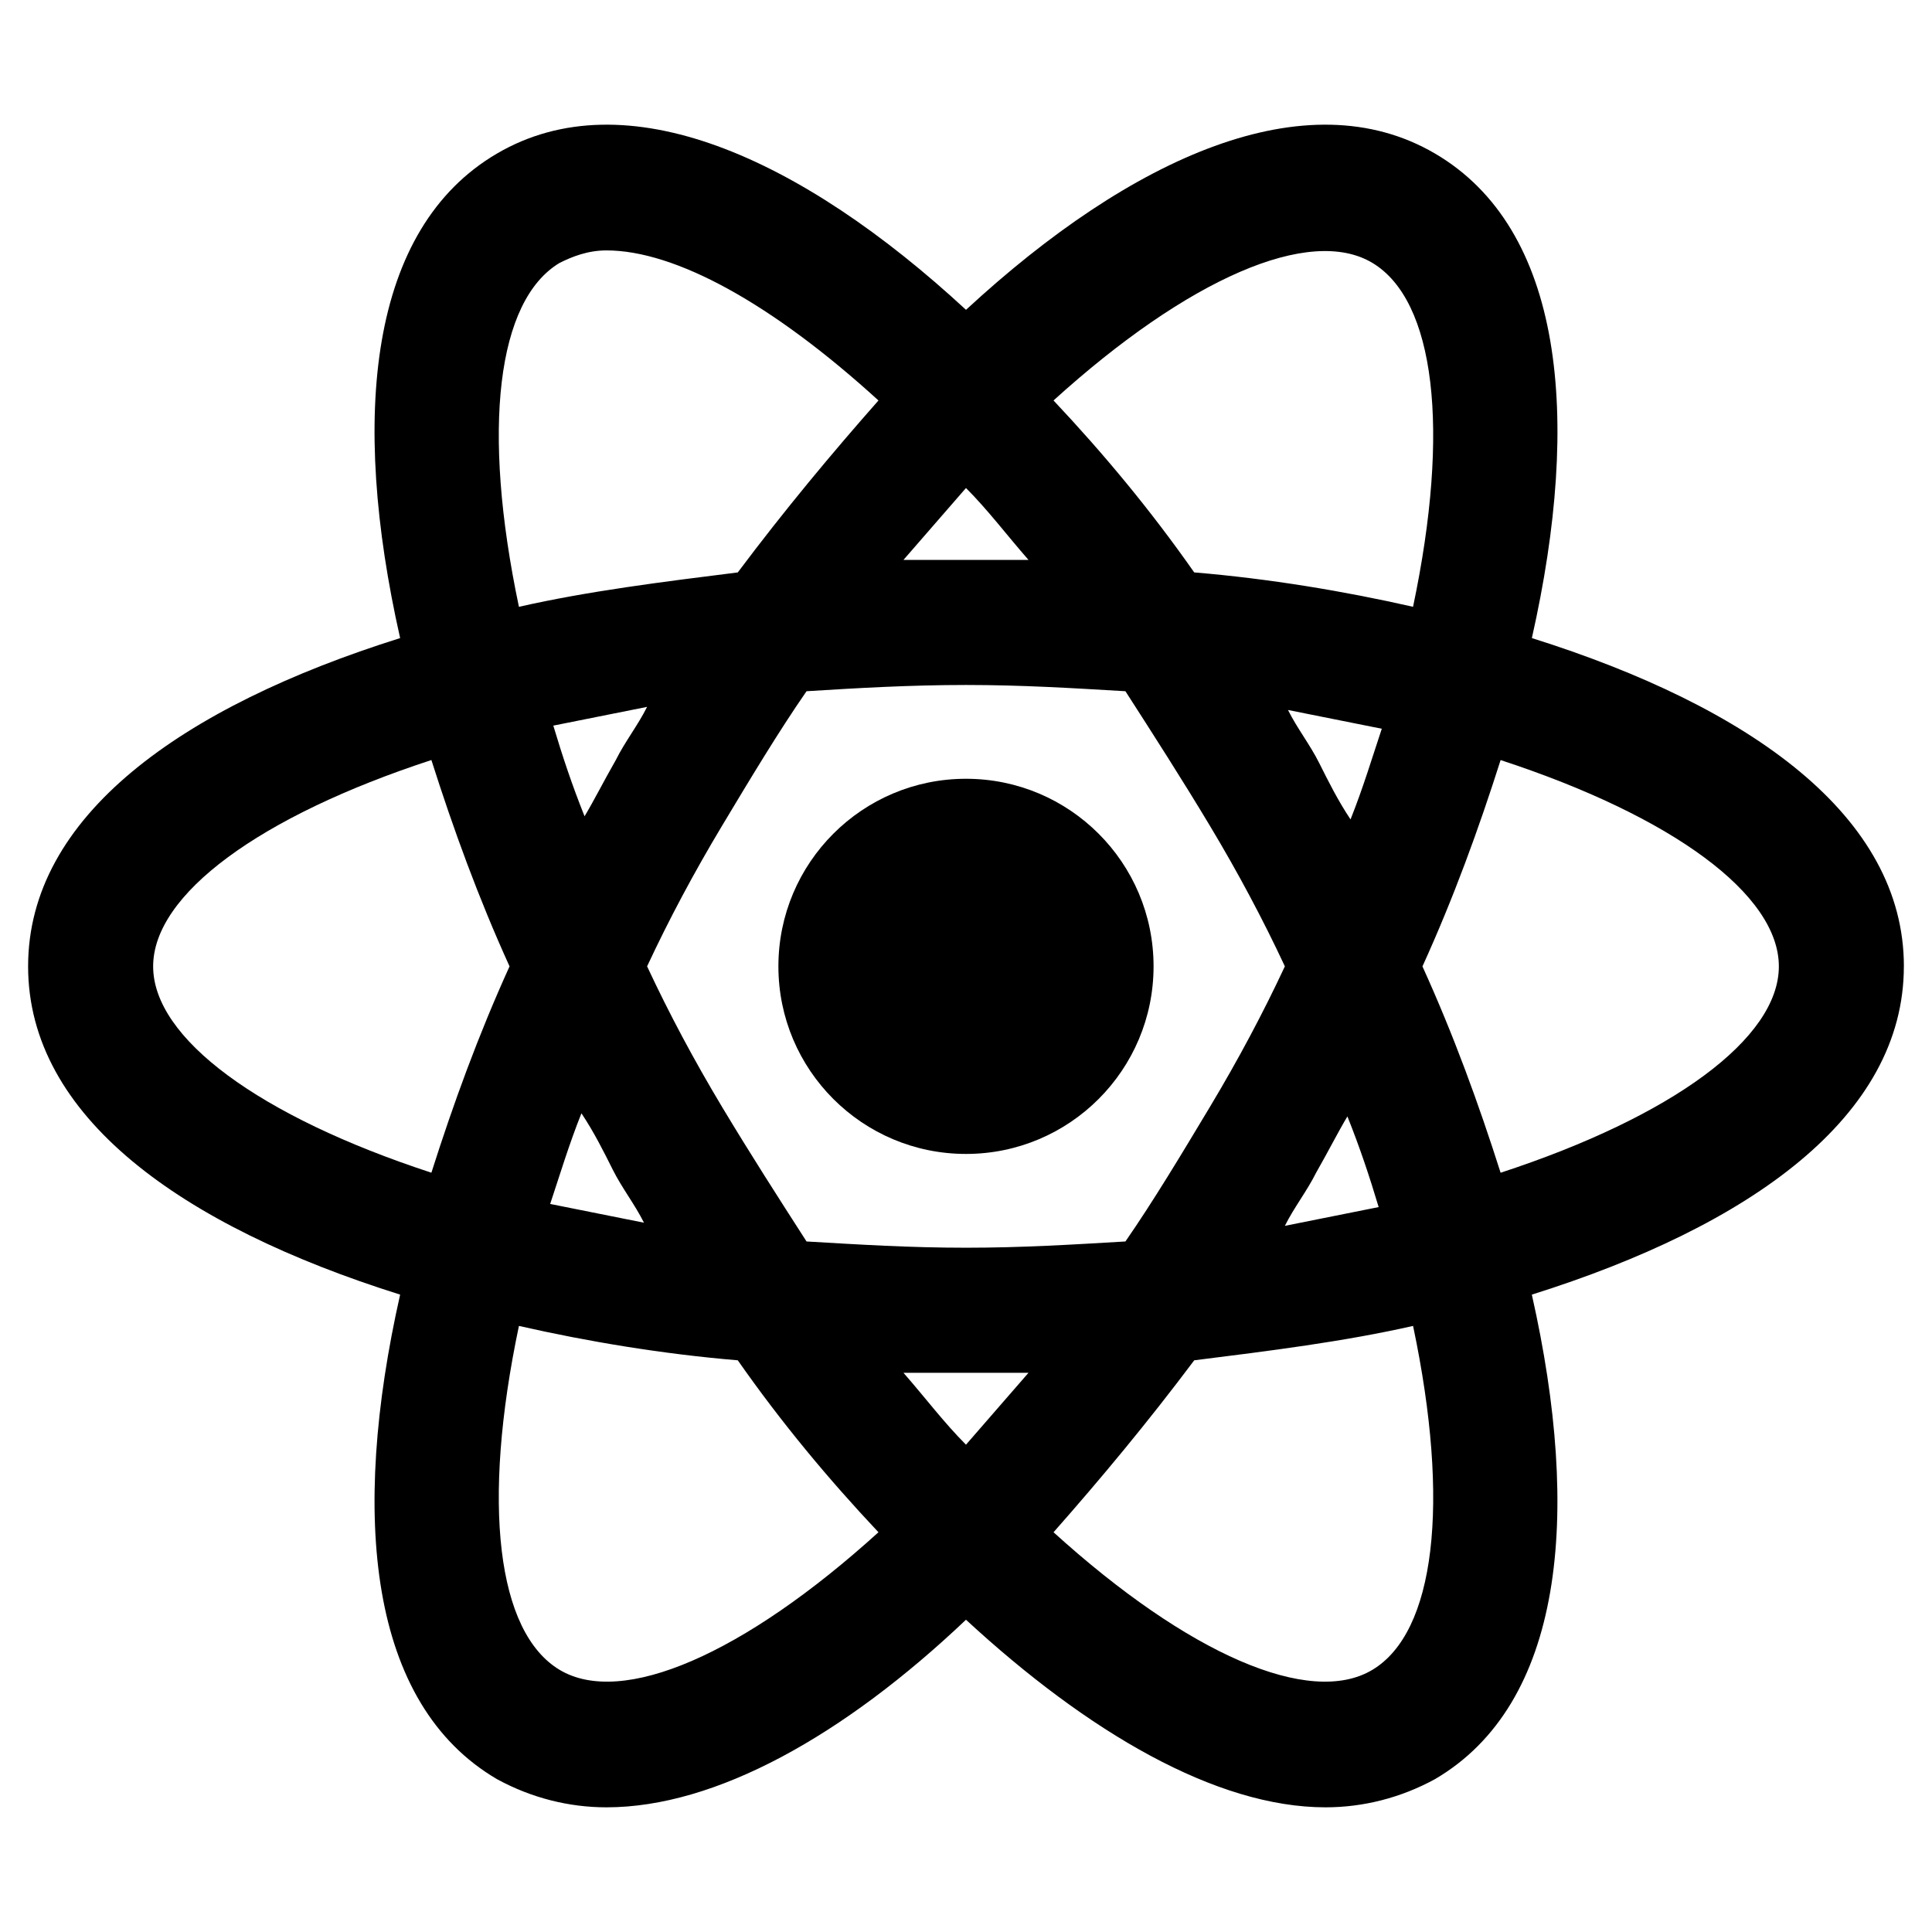 <svg width="700" height="700" viewBox="0 0 700 700" fill="none" xmlns="http://www.w3.org/2000/svg">
<path d="M689.816 350.127C689.816 295.755 634.312 256.109 555.026 231.189C573.15 150.764 566.354 82.806 519.911 55.62C473.469 28.434 410.035 56.753 350 112.257C289.964 56.753 226.531 28.434 180.088 55.62C133.646 82.806 126.85 150.77 144.973 231.189C65.681 256.109 10.184 295.755 10.184 350.127C10.184 404.498 65.688 444.144 144.973 469.064C126.85 549.489 133.646 617.447 180.088 644.633C192.549 651.429 206.142 654.828 219.734 654.828C259.38 654.828 305.823 628.775 349.993 586.863C394.17 627.642 440.613 654.828 480.252 654.828C493.845 654.828 507.438 651.429 519.898 644.633C566.341 617.447 573.137 549.483 555.013 469.064C634.305 444.144 689.803 404.498 689.803 350.127H689.816ZM497.25 95.253C519.905 108.846 525.568 155.288 511.975 219.855C487.055 214.191 459.869 209.66 432.683 207.395C416.825 184.74 399.834 164.35 381.71 145.094C430.418 100.917 474.595 81.66 497.25 95.253ZM488.188 404.498C492.719 415.826 496.117 426.02 499.515 437.348L465.533 444.144C468.931 437.348 473.462 431.684 476.86 424.888C481.391 416.958 484.79 410.162 488.188 404.498ZM438.347 401.1C428.152 418.091 417.958 435.082 407.763 449.808C388.507 450.941 370.383 452.073 349.993 452.073C329.604 452.073 311.48 450.941 292.223 449.808C282.029 433.949 271.834 418.091 261.639 401.1C251.445 384.109 242.383 367.118 234.454 350.127C242.383 333.135 251.445 316.144 261.639 299.153C271.834 282.162 282.029 265.171 292.223 250.445C310.347 249.313 329.604 248.18 349.993 248.18C370.383 248.18 388.507 249.313 407.763 250.445C417.958 266.304 428.152 282.162 438.347 299.153C448.542 316.144 457.604 333.135 465.533 350.127C457.604 367.118 448.542 384.109 438.347 401.1ZM349.993 523.436C342.064 515.507 335.268 506.445 327.338 497.383H349.993H372.648C364.719 506.445 357.922 514.374 349.993 523.436ZM221.993 423.755C225.392 430.551 229.923 436.215 233.321 443.011L199.339 436.215C202.737 426.02 206.135 414.693 210.666 403.365C215.197 410.162 218.595 416.958 221.993 423.755ZM211.799 295.755C207.268 284.428 203.87 274.233 200.471 262.905L234.454 256.109C231.055 262.905 226.524 268.569 223.126 275.366C218.595 283.295 215.197 290.091 211.799 295.755ZM349.993 176.817C357.922 184.746 364.719 193.808 372.648 202.87H349.993H327.338C335.268 193.808 342.064 185.879 349.993 176.817ZM477.993 276.498C474.595 269.702 470.064 264.038 466.666 257.242L500.648 264.038C497.25 274.233 493.852 285.56 489.321 296.888C484.79 290.091 481.391 283.295 477.993 276.498ZM202.743 95.26C207.274 92.994 212.938 90.729 219.734 90.729C244.655 90.729 279.77 109.985 318.283 145.1C301.292 164.357 284.301 184.746 267.31 207.401C240.124 210.799 212.938 214.198 188.018 219.861C174.425 155.295 180.088 108.853 202.743 95.26ZM55.487 350.133C55.487 324.08 94 295.761 156.301 275.372C164.23 300.292 173.292 325.213 184.619 350.133C173.292 375.053 164.23 399.974 156.301 424.894C94 404.505 55.487 376.186 55.487 350.133ZM202.743 605.006C180.088 591.414 174.425 544.971 188.018 480.405C212.938 486.069 240.124 490.6 267.31 492.865C283.168 515.52 300.159 535.909 318.283 555.166C269.575 599.343 225.398 618.599 202.743 605.006ZM497.256 605.006C474.601 618.599 430.424 599.343 381.717 555.166C398.708 535.909 415.699 515.52 432.69 492.865C459.876 489.467 487.062 486.069 511.982 480.405C525.575 544.971 519.911 591.414 497.256 605.006ZM543.699 424.907C535.769 399.987 526.708 375.066 515.38 350.146C526.708 325.226 535.769 300.305 543.699 275.385C605.999 295.774 644.513 324.093 644.513 350.146C644.513 376.199 605.999 404.518 543.699 424.907Z" fill="black"/>
<path d="M417.958 350.128C417.958 387.665 387.531 418.092 349.994 418.092C312.457 418.092 282.029 387.665 282.029 350.128C282.029 312.59 312.457 282.163 349.994 282.163C387.531 282.163 417.958 312.59 417.958 350.128Z" fill="black"/>
</svg>
